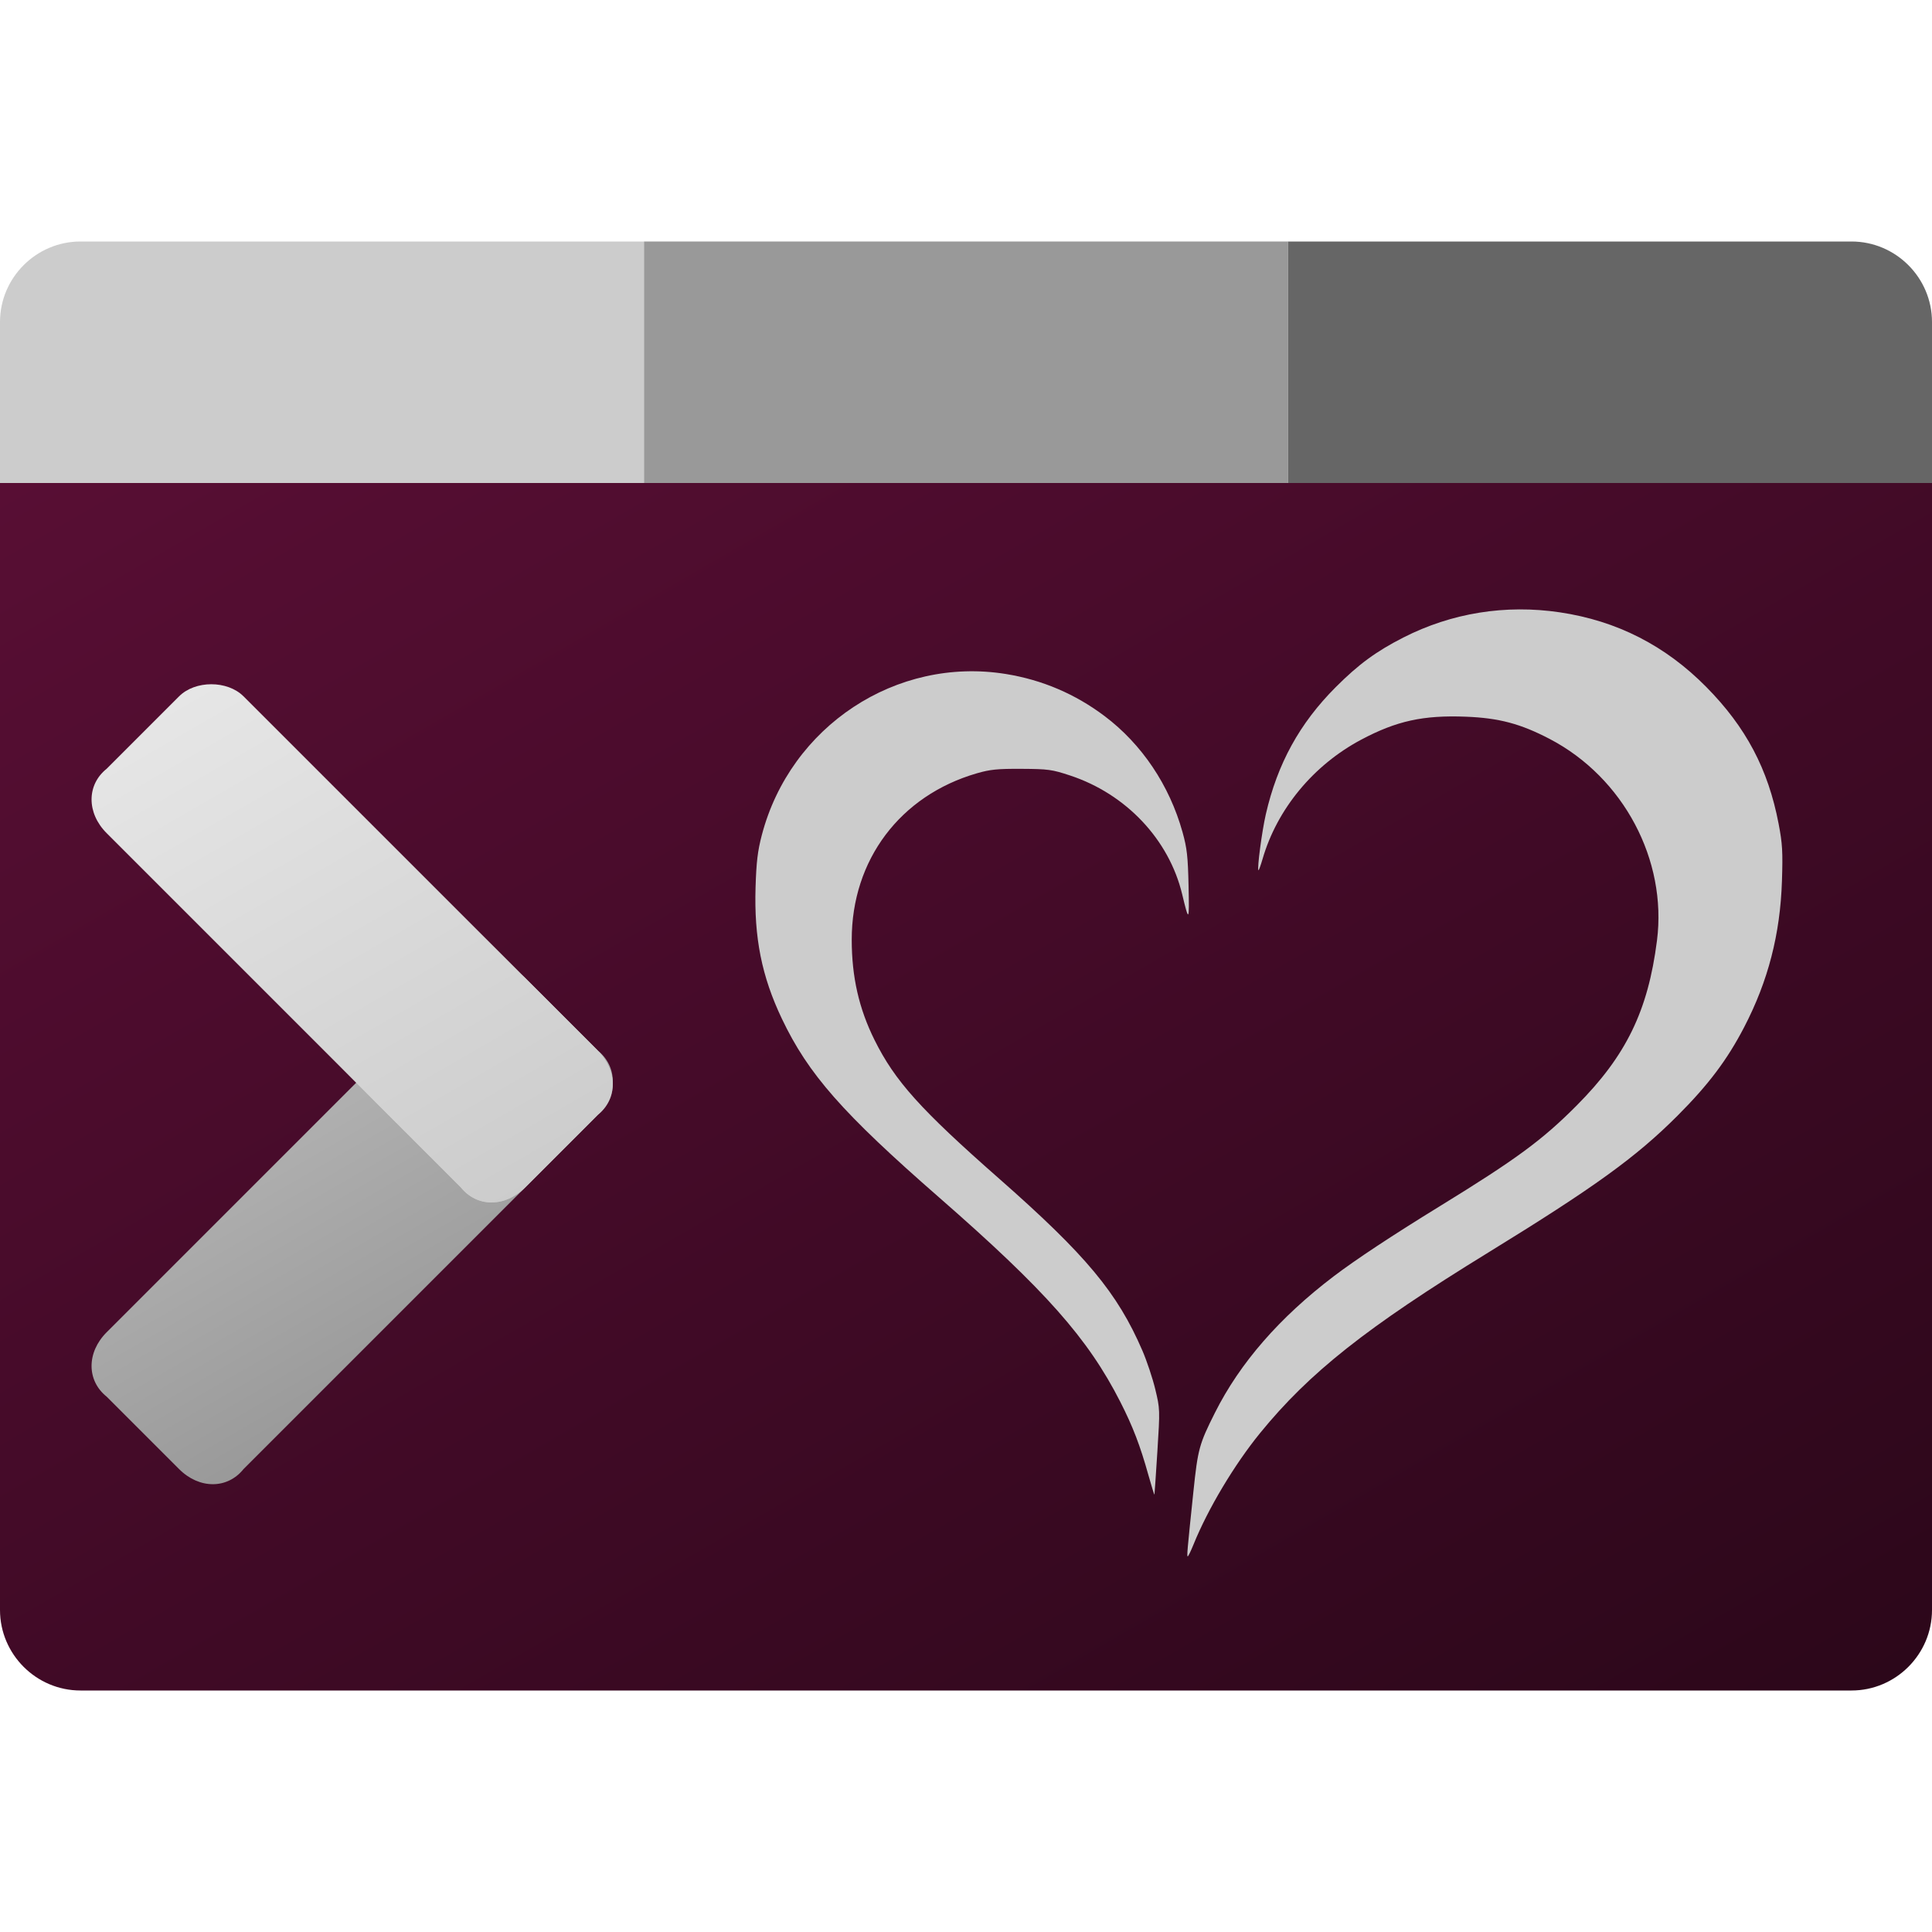 <svg xmlns="http://www.w3.org/2000/svg" xmlns:xlink="http://www.w3.org/1999/xlink" xml:space="preserve" width="1024" height="1024" fill="none"><path fill="#ccc" d="M0 277.333h341.333V128H42.667C19.2 128 0 147.2 0 170.667z" style="stroke-width:21.333"/><path fill="#999" d="M682.667 128H341.333v149.333h341.334z" style="stroke-width:21.333"/><path fill="#666" d="M1024 277.333H682.667V128h298.666c23.467 0 42.667 19.2 42.667 42.667z" style="stroke-width:21.333"/><path fill="url(#a)" d="M981.333 896H42.667C19.2 896 0 876.8 0 853.333V256h1024v597.333C1024 876.8 1004.8 896 981.333 896z" style="fill:url(#a);stroke-width:21.333"/><defs><linearGradient id="a" x1="36.45" x2="11.82" y1="47.83" y2="5.175" gradientTransform="matrix(21.333 0 0 21.333 0 0)" gradientUnits="userSpaceOnUse"><stop offset="0" stop-color="#333" style="stop-color:#2c071a;stop-opacity:1"/><stop offset="1" stop-color="#4D4D4D" style="stop-color:#580e34;stop-opacity:1"/></linearGradient><linearGradient id="d" x1="14.53" x2="10.48" y1="34" y2="26.99" gradientUnits="userSpaceOnUse"><stop stop-color="#999"/><stop offset="1" stop-color="#B3B3B3"/></linearGradient><linearGradient id="b" x1="14.53" x2="10.48" y1="34" y2="26.99" gradientUnits="userSpaceOnUse"><stop stop-color="#999"/><stop offset="1" stop-color="#B3B3B3"/></linearGradient><linearGradient id="e" x1="16.27" x2="8.737" y1="30.03" y2="16.98" gradientUnits="userSpaceOnUse"><stop stop-color="#CCC"/><stop offset="1" stop-color="#E6E6E6"/></linearGradient><linearGradient id="g" x1="16.27" x2="8.737" y1="30.03" y2="16.98" gradientUnits="userSpaceOnUse"><stop stop-color="#CCC"/><stop offset="1" stop-color="#E6E6E6"/></linearGradient><linearGradient xlink:href="#b" id="c" x1="14.53" x2="10.48" y1="34" y2="26.99" gradientTransform="matrix(21.333 0 0 21.333 0 0)" gradientUnits="userSpaceOnUse"/><mask id="f" maskUnits="userSpaceOnUse"><path fill="url(#b)" d="M324.267 518.4 136.533 706.133c-10.666 10.667-10.666 25.6 0 34.134l38.4 38.4c10.667 10.666 25.6 10.666 34.134 0L396.8 590.933c10.667-10.666 10.667-25.6 0-34.133l-38.4-38.4c-8.533-8.533-25.6-8.533-34.133 0z" style="fill:url(#c);stroke-width:21.333" transform="matrix(.047 0 0 .047 0 0)"/></mask></defs><path fill="url(#d)" d="m15.2 24.3-8.8 8.8c-.5.5-.5 1.2 0 1.6l1.8 1.8c.5.5 1.2.5 1.6 0l8.8-8.8c.5-.5.5-1.2 0-1.6l-1.8-1.8c-.4-.4-1.2-.4-1.6 0z" style="fill:url(#d);filter:url(#filter0_dd)" transform="matrix(21.333 0 0 21.333 -80 0)"/><path fill="url(#e)" d="m9.8 17.3 8.8 8.8c.5.5.5 1.2 0 1.6l-1.8 1.8c-.5.5-1.2.5-1.6 0l-8.8-8.8c-.5-.5-.5-1.2 0-1.6l1.8-1.8c.4-.4 1.2-.4 1.6 0z" mask="url(#f)" style="fill:url(#e);filter:url(#filter1_dd)" transform="matrix(21.333 0 0 21.333 -80 0)"/><path fill="url(#g)" d="m9.8 17.3 8.8 8.8c.5.5.5 1.2 0 1.6l-1.8 1.8c-.5.5-1.2.5-1.6 0l-8.8-8.8c-.5-.5-.5-1.2 0-1.6l1.8-1.8c.4-.4 1.2-.4 1.6 0z" style="fill:url(#g);filter:url(#filter0_dd)" transform="matrix(21.333 0 0 21.333 -80 0)"/><path d="M632.579 818.633c7.672-18.942 21.68-42.386 35.341-59.142 26.113-32.033 56.322-55.932 120.784-95.557 56.443-34.697 78.471-50.621 100.414-72.588 16.392-16.407 26.339-29.621 35.336-46.948 12.7-24.441 19.109-49.256 20.018-77.499.5-15.537.255-19.71-1.782-30.346-5.527-28.902-17.291-51.144-38.282-72.403-21.748-22.02-47.43-35.114-77.68-39.606-28.782-4.275-57.316.318-82.883 13.338-14.485 7.377-23.787 14.205-35.938 26.376-19.09 19.122-30.874 40.575-37.006 67.374-2.065 9.025-4.678 28.84-3.905 29.62.193.196 1.18-2.498 2.194-5.984 7.701-26.495 26.917-49.737 52.268-63.224 18.694-9.944 32.895-13.063 55.475-12.181 17.581.684 28.994 3.722 44.515 11.839 39.005 20.404 62.236 64.125 56.778 106.864-4.75 37.225-16.358 61.053-42.571 87.39-18.258 18.342-31.988 28.442-72.602 53.405-25.18 15.477-44.529 28.265-56.212 37.147-28.711 21.829-49.645 45.882-62.893 72.265-8.345 16.612-9.06 19.225-11.399 41.616-3.308 31.646-3.56 34.52-3.017 34.52.277 0 1.647-2.825 3.047-6.276Zm-20.703-26.469c.082-.3.784-10.613 1.562-22.921 1.397-22.085 1.383-22.512-1.114-32.888-1.389-5.782-4.46-14.99-6.817-20.463-13.226-30.676-29.892-50.679-76.032-91.262-41.644-36.627-55.109-51.615-65.941-73.391-8.275-16.639-12.1-33.458-12.1-53.212 0-42.265 25.651-76.373 66.298-88.155 7.084-2.054 10.969-2.441 23.751-2.371 14.084.08 16.094.356 25.68 3.524 29.688 9.806 52.456 33.937 59.418 62.971 3.594 14.992 3.798 14.73 3.382-4.364-.345-15.771-.825-20.064-3.204-28.597-6.915-24.814-21.549-46.608-41.271-61.468-15.577-11.738-33.061-19.203-52.285-22.32-58.143-9.43-114.334 27.652-129.44 85.417-2.189 8.368-2.881 14.15-3.301 27.512-.838 26.821 3.262 47.345 13.941 69.762 14.021 29.432 32.077 49.953 83.419 94.799 56.238 49.124 78.812 74.595 95.948 108.261 6.658 13.079 10.502 23.089 14.9 38.797 1.683 6.003 3.125 10.669 3.206 10.369Z" style="fill:#ccc;fill-opacity:1;stroke-width:1.091"/></svg>